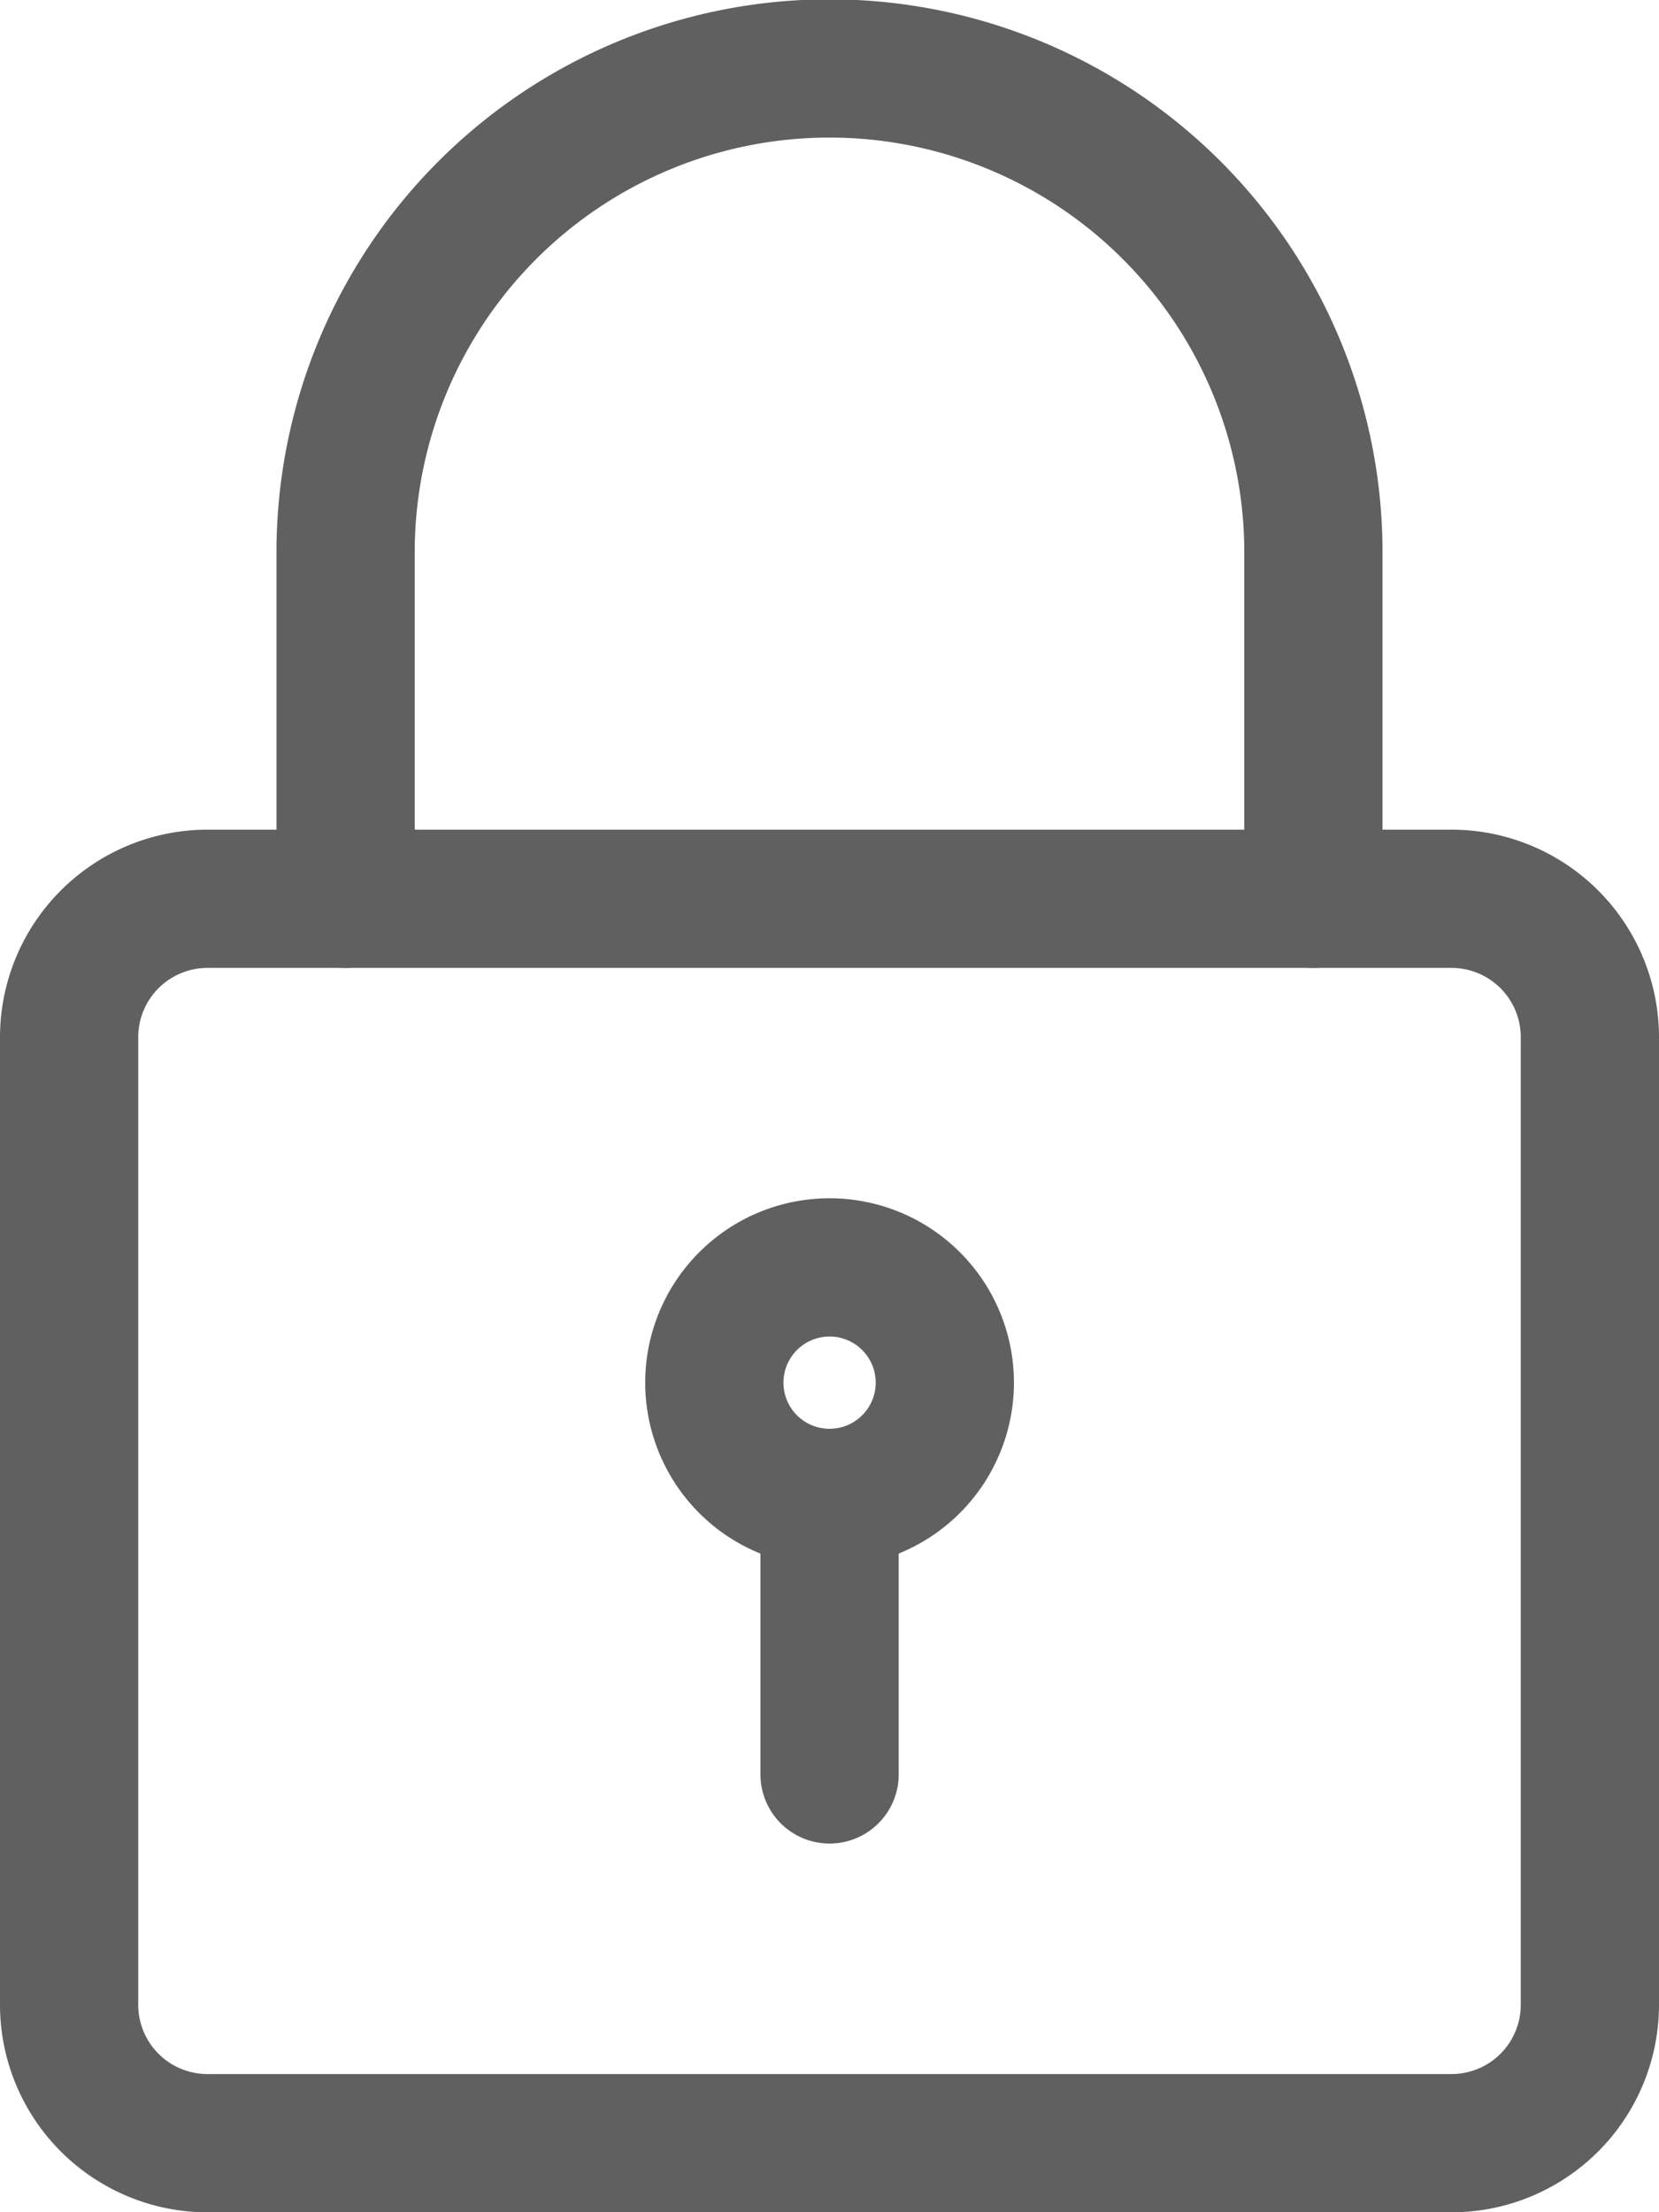 <svg xmlns="http://www.w3.org/2000/svg" width="11.113" height="14.818" viewBox="0 0 11.113 14.818"><g transform="translate(-3)"><path d="M12.724,18.261H4.389A1.391,1.391,0,0,1,3,16.872V10.389A1.391,1.391,0,0,1,4.389,9h8.335a1.391,1.391,0,0,1,1.389,1.389v6.483A1.391,1.391,0,0,1,12.724,18.261ZM4.389,9.926a.464.464,0,0,0-.463.463v6.483a.464.464,0,0,0,.463.463h8.335a.464.464,0,0,0,.463-.463V10.389a.464.464,0,0,0-.463-.463Z" transform="translate(0 -3.443)" fill="#606060"/><path d="M12.946,6.483a.463.463,0,0,1-.463-.463V3.7a2.778,2.778,0,1,0-5.557,0V6.02A.463.463,0,0,1,6,6.02V3.7a3.7,3.7,0,1,1,7.409,0V6.02A.463.463,0,0,1,12.946,6.483Z" transform="translate(-1.148)" fill="#606060"/><path d="M11.235,15.47a1.235,1.235,0,1,1,1.235-1.235A1.236,1.236,0,0,1,11.235,15.47Zm0-1.544a.309.309,0,1,0,.309.309A.309.309,0,0,0,11.235,13.926Z" transform="translate(-2.678 -4.974)" fill="#606060"/><path d="M11.713,18.374a.463.463,0,0,1-.463-.463v-1.7a.463.463,0,0,1,.926,0v1.7A.463.463,0,0,1,11.713,18.374Z" transform="translate(-3.156 -6.026)" fill="#606060"/></g></svg>